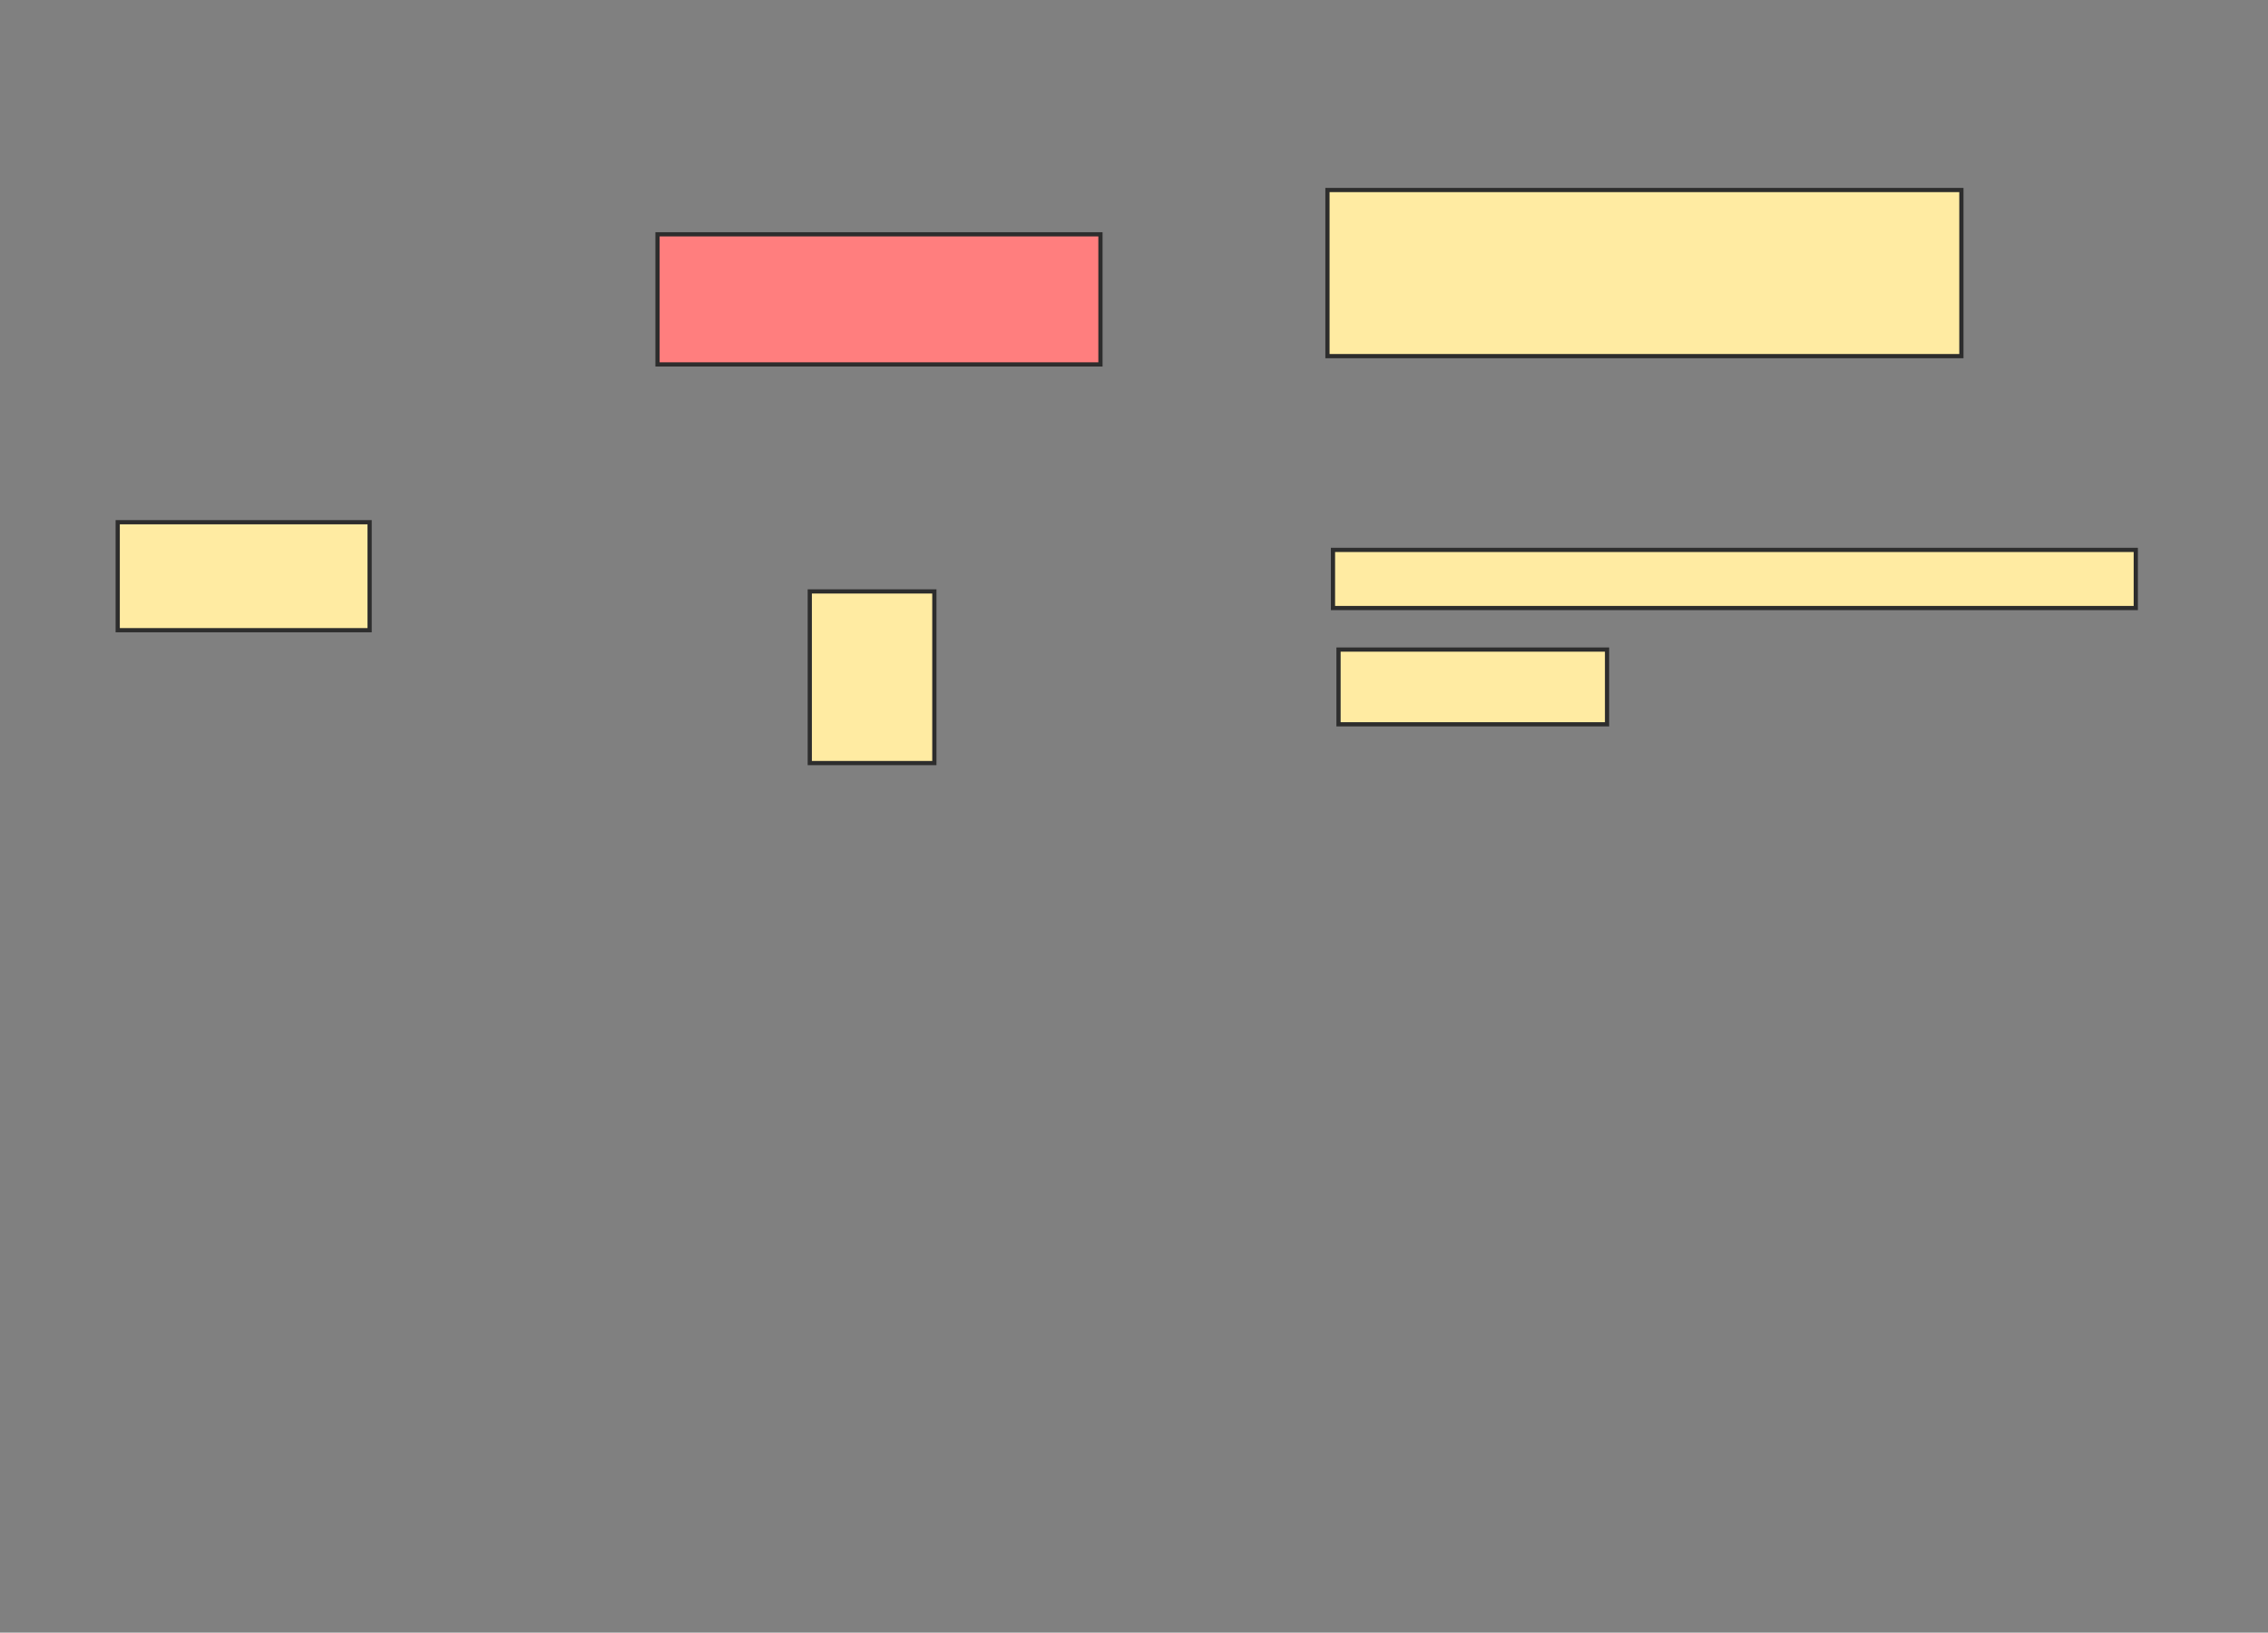 <svg xmlns="http://www.w3.org/2000/svg" width="539" height="388">
 <rect width="100%" height="100%" fill="#808080" stroke="none"/>
 <!-- Created with Image Occlusion Enhanced -->
 <g>
  <title>Labels</title>
 </g>
 <g>
  <title>Masks</title>
  <rect id="1963b9c852fa49c88214cf162d94f9b1-ao-1" height="39.474" width="150.658" y="45.158" x="315.474" stroke="#2D2D2D" fill="#FFEBA2"/>
  <rect id="1963b9c852fa49c88214cf162d94f9b1-ao-2" height="30.921" width="105.263" y="55.684" x="156.263" stroke="#2D2D2D" fill="#FF7E7E" class="qshape"/>
  <rect id="1963b9c852fa49c88214cf162d94f9b1-ao-3" height="25.658" width="59.868" y="124.105" x="27.974" stroke="#2D2D2D" fill="#FFEBA2"/>
  <g id="1963b9c852fa49c88214cf162d94f9b1-ao-4">
   <rect height="13.816" width="190.789" y="130.684" x="316.789" stroke="#2D2D2D" fill="#FFEBA2"/>
   <rect height="17.763" width="63.816" y="154.368" x="318.105" stroke="#2D2D2D" fill="#FFEBA2"/>
  </g>
  <rect id="1963b9c852fa49c88214cf162d94f9b1-ao-5" height="40.789" width="29.605" y="140.553" x="192.447" stroke="#2D2D2D" fill="#FFEBA2"/>
 </g>
</svg>